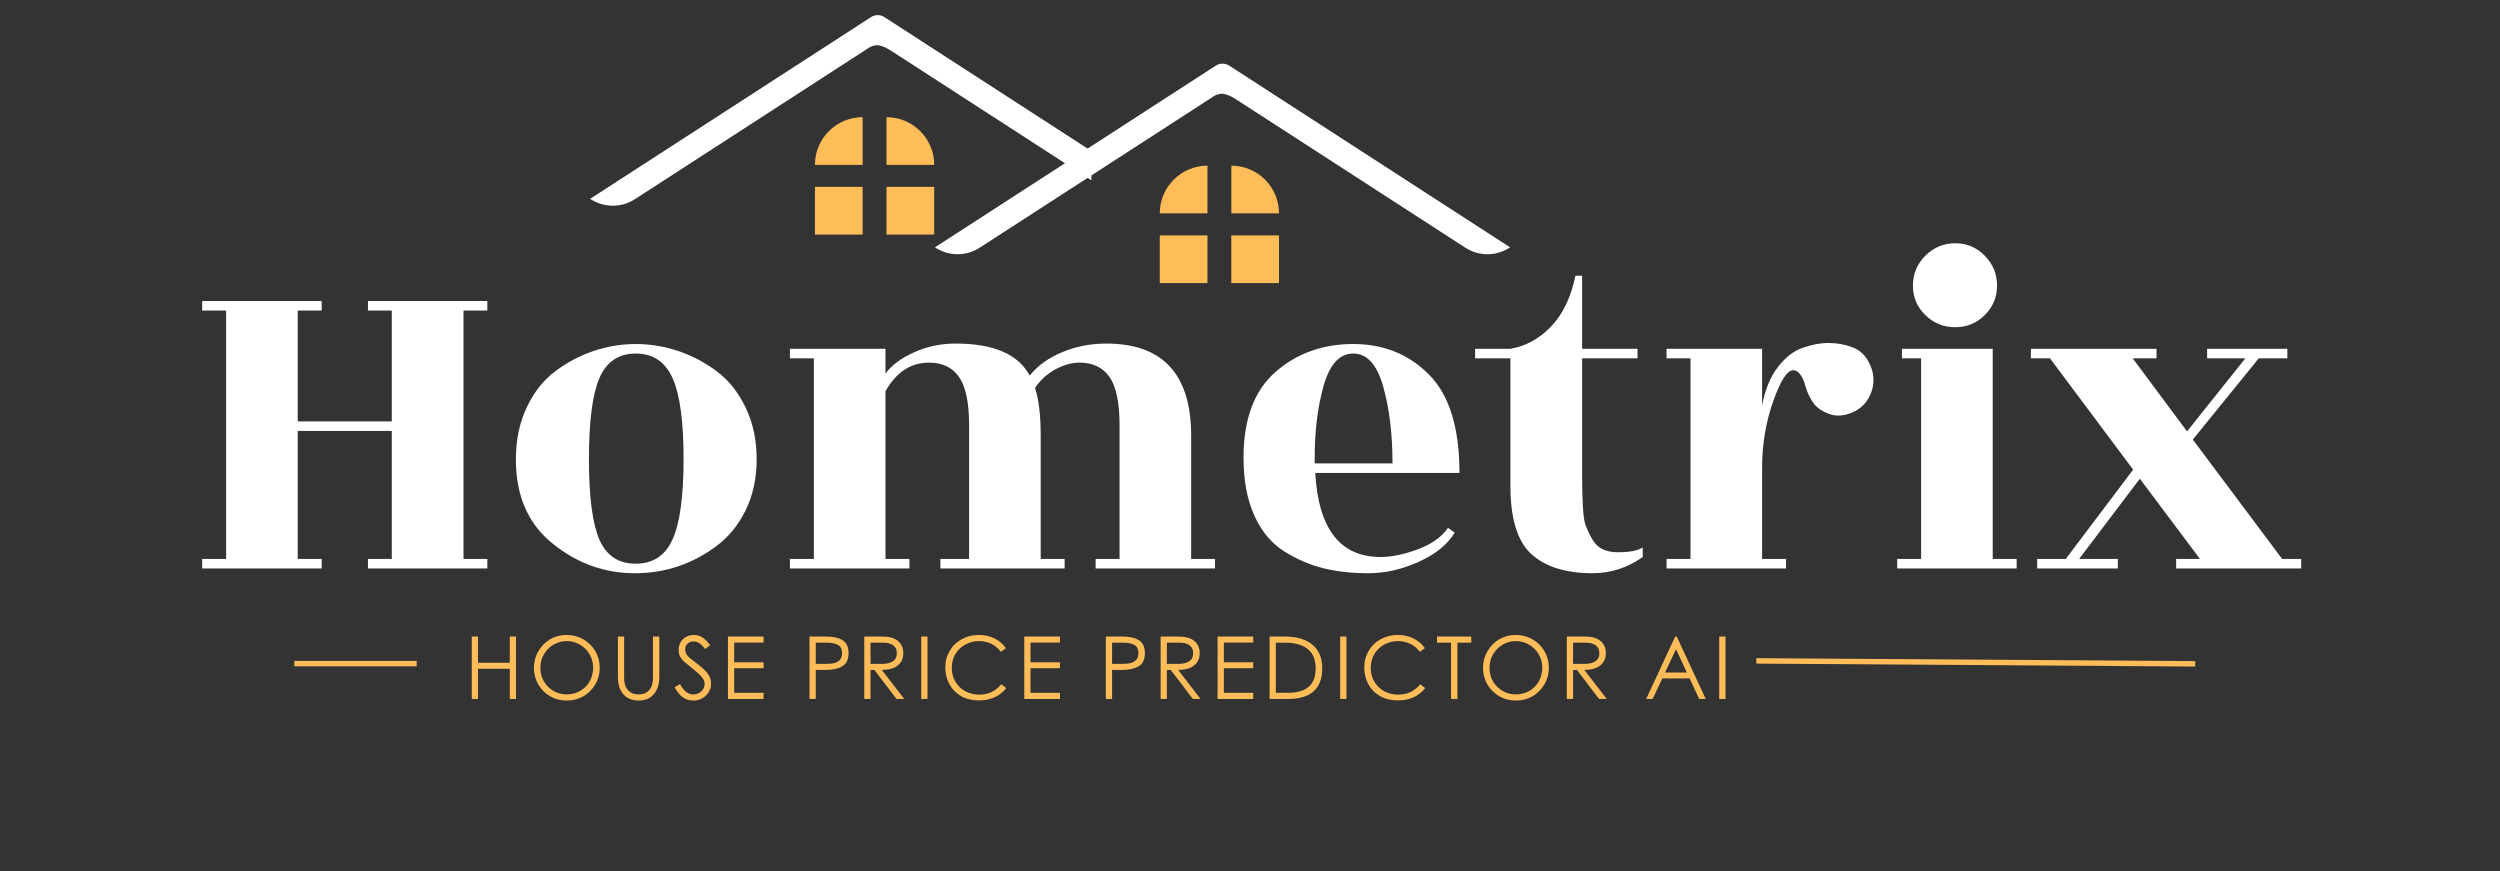 <svg xmlns="http://www.w3.org/2000/svg" xmlns:xlink="http://www.w3.org/1999/xlink" width="459" zoomAndPan="magnify" viewBox="0 0 344.25 120" height="160" preserveAspectRatio="xMidYMid meet" version="1.2"><rect x="0" y="0" width="344.25" height="120" fill="#333333" stroke="none"/><defs><clipPath id="e18870a9a6"><path d="M 128.754 8.637 L 207.953 8.637 L 207.953 36 L 128.754 36 Z M 128.754 8.637 "/></clipPath><clipPath id="c4039533dc"><path d="M 81.273 2 L 150.277 2 L 150.277 29 L 81.273 29 Z M 81.273 2 "/></clipPath><clipPath id="27cda5775f"><path d="M 112 25 L 119 25 L 119 32.539 L 112 32.539 Z M 112 25 "/></clipPath><clipPath id="915c63b39b"><path d="M 122 25 L 129 25 L 129 32.539 L 122 32.539 Z M 122 25 "/></clipPath></defs><g id="ab0a2565d6"><g clip-rule="nonzero" clip-path="url(#e18870a9a6)"><path style=" stroke:none;fill-rule:evenodd;fill:#ffffff;fill-opacity:1;" d="M 207.938 34.059 C 206.137 35.266 203.715 35.363 201.781 34.109 C 191.828 27.672 173.676 15.926 170.145 13.641 C 169.082 12.953 168.34 12.898 168.34 12.898 C 167.914 12.898 167.5 13.02 167.141 13.25 C 167.141 13.25 145.961 26.953 134.902 34.109 C 132.965 35.363 130.543 35.266 128.742 34.059 L 167.422 9.035 C 167.98 8.676 168.703 8.676 169.262 9.035 Z M 207.938 34.059 "/></g><path style=" stroke:none;fill-rule:evenodd;fill:#ffbd59;fill-opacity:1;" d="M 166.266 22.812 C 162.641 22.812 159.699 25.754 159.699 29.379 L 166.266 29.379 Z M 166.266 22.812 "/><path style=" stroke:none;fill-rule:evenodd;fill:#ffbd59;fill-opacity:1;" d="M 159.699 32.414 L 166.266 32.414 L 166.266 38.98 L 159.699 38.98 Z M 159.699 32.414 "/><path style=" stroke:none;fill-rule:evenodd;fill:#ffbd59;fill-opacity:1;" d="M 169.551 32.414 L 176.117 32.414 L 176.117 38.98 L 169.551 38.98 Z M 169.551 32.414 "/><path style=" stroke:none;fill-rule:evenodd;fill:#ffbd59;fill-opacity:1;" d="M 169.555 22.812 C 173.18 22.812 176.121 25.754 176.121 29.379 L 169.555 29.379 Z M 169.555 22.812 "/><g clip-rule="nonzero" clip-path="url(#c4039533dc)"><path style=" stroke:none;fill-rule:evenodd;fill:#ffffff;fill-opacity:1;" d="M 160.457 27.379 C 158.656 28.586 156.234 28.68 154.301 27.43 C 144.348 20.988 126.195 9.246 122.664 6.961 C 121.598 6.273 120.859 6.215 120.859 6.215 C 120.434 6.219 120.02 6.34 119.66 6.57 C 119.66 6.57 98.48 20.273 87.422 27.43 C 85.484 28.68 83.062 28.586 81.262 27.379 L 119.941 2.355 C 120.5 1.992 121.223 1.992 121.781 2.355 Z M 160.457 27.379 "/></g><path style=" stroke:none;fill-rule:evenodd;fill:#ffbd59;fill-opacity:1;" d="M 118.785 16.133 C 115.156 16.133 112.219 19.07 112.219 22.699 L 118.785 22.699 Z M 118.785 16.133 "/><g clip-rule="nonzero" clip-path="url(#27cda5775f)"><path style=" stroke:none;fill-rule:evenodd;fill:#ffbd59;fill-opacity:1;" d="M 112.219 25.73 L 118.785 25.73 L 118.785 32.301 L 112.219 32.301 Z M 112.219 25.73 "/></g><g clip-rule="nonzero" clip-path="url(#915c63b39b)"><path style=" stroke:none;fill-rule:evenodd;fill:#ffbd59;fill-opacity:1;" d="M 122.07 25.73 L 128.637 25.73 L 128.637 32.301 L 122.07 32.301 Z M 122.07 25.73 "/></g><path style=" stroke:none;fill-rule:evenodd;fill:#ffbd59;fill-opacity:1;" d="M 122.074 16.133 C 125.699 16.133 128.641 19.07 128.641 22.699 L 122.074 22.699 Z M 122.074 16.133 "/><g style="fill:#ffffff;fill-opacity:1;"><g transform="translate(25.871, 78.277)"><path style="stroke:none" d="M 41.234 -35.516 L 37.953 -35.516 L 37.953 -1.312 L 41.234 -1.312 L 41.234 0 L 24.797 0 L 24.797 -1.312 L 28.078 -1.312 L 28.078 -18.938 L 15.125 -18.938 L 15.125 -1.312 L 18.422 -1.312 L 18.422 0 L 1.969 0 L 1.969 -1.312 L 5.266 -1.312 L 5.266 -35.516 L 1.969 -35.516 L 1.969 -36.828 L 18.422 -36.828 L 18.422 -35.516 L 15.125 -35.516 L 15.125 -20.25 L 28.078 -20.25 L 28.078 -35.516 L 24.797 -35.516 L 24.797 -36.828 L 41.234 -36.828 Z M 41.234 -35.516 "/></g></g><g style="fill:#ffffff;fill-opacity:1;"><g transform="translate(69.067, 78.277)"><path style="stroke:none" d="M 13.469 -3.969 C 14.438 -1.758 16.102 -0.656 18.469 -0.656 C 20.844 -0.656 22.535 -1.77 23.547 -4 C 24.555 -6.238 25.062 -9.938 25.062 -15.094 C 25.062 -20.25 24.555 -23.953 23.547 -26.203 C 22.535 -28.461 20.844 -29.594 18.469 -29.594 C 16.102 -29.594 14.438 -28.461 13.469 -26.203 C 12.508 -23.953 12.031 -20.238 12.031 -15.062 C 12.031 -9.883 12.508 -6.188 13.469 -3.969 Z M 18.344 0.656 C 14.176 0.656 10.406 -0.703 7.031 -3.422 C 3.656 -6.141 1.969 -10 1.969 -15 C 1.969 -17.664 2.461 -20.051 3.453 -22.156 C 4.441 -24.258 5.754 -25.926 7.391 -27.156 C 9.035 -28.383 10.801 -29.316 12.688 -29.953 C 14.57 -30.586 16.5 -30.906 18.469 -30.906 C 20.445 -30.906 22.391 -30.586 24.297 -29.953 C 26.203 -29.316 27.977 -28.383 29.625 -27.156 C 31.27 -25.926 32.598 -24.258 33.609 -22.156 C 34.617 -20.051 35.125 -17.68 35.125 -15.047 C 35.125 -12.422 34.617 -10.078 33.609 -8.016 C 32.598 -5.961 31.258 -4.32 29.594 -3.094 C 26.258 -0.594 22.508 0.656 18.344 0.656 Z M 18.344 0.656 "/></g></g><g style="fill:#ffffff;fill-opacity:1;"><g transform="translate(106.148, 78.277)"><path style="stroke:none" d="M 57.875 -1.312 L 61.156 -1.312 L 61.156 0 L 44.719 0 L 44.719 -1.312 L 48.016 -1.312 L 48.016 -19.734 C 48.016 -22.848 47.551 -25.062 46.625 -26.375 C 45.707 -27.688 44.328 -28.344 42.484 -28.344 C 41.43 -28.344 40.332 -28.035 39.188 -27.422 C 38.051 -26.805 37.113 -25.953 36.375 -24.859 C 36.895 -23.273 37.156 -21.082 37.156 -18.281 L 37.156 -1.312 L 40.453 -1.312 L 40.453 0 L 23.344 0 L 23.344 -1.312 L 27.297 -1.312 L 27.297 -19.734 C 27.297 -22.848 26.832 -25.062 25.906 -26.375 C 24.988 -27.688 23.609 -28.344 21.766 -28.344 C 19.266 -28.344 17.27 -27.031 15.781 -24.406 L 15.781 -1.312 L 19.078 -1.312 L 19.078 0 L 2.625 0 L 2.625 -1.312 L 5.922 -1.312 L 5.922 -28.938 L 2.625 -28.938 L 2.625 -30.25 L 15.781 -30.25 L 15.781 -26.828 C 16.613 -27.973 17.914 -28.945 19.688 -29.75 C 21.469 -30.562 23.391 -30.969 25.453 -30.969 C 30.672 -30.969 34.066 -29.5 35.641 -26.562 C 36.785 -27.969 38.301 -29.051 40.188 -29.812 C 42.07 -30.582 44.066 -30.969 46.172 -30.969 C 53.973 -30.969 57.875 -26.738 57.875 -18.281 Z M 57.875 -1.312 "/></g></g><g style="fill:#ffffff;fill-opacity:1;"><g transform="translate(169.265, 78.277)"><path style="stroke:none" d="M 31.703 -13.156 L 11.844 -13.156 C 12.281 -5.438 15.281 -1.578 20.844 -1.578 C 22.332 -1.578 24.031 -1.926 25.938 -2.625 C 27.852 -3.332 29.25 -4.32 30.125 -5.594 L 31.047 -4.938 C 30.078 -3.312 28.43 -1.973 26.109 -0.922 C 23.785 0.129 21.473 0.656 19.172 0.656 C 16.867 0.656 14.797 0.426 12.953 -0.031 C 11.109 -0.488 9.312 -1.266 7.562 -2.359 C 5.812 -3.461 4.441 -5.109 3.453 -7.297 C 2.461 -9.492 1.969 -12.145 1.969 -15.25 C 1.969 -20.562 3.438 -24.5 6.375 -27.062 C 9.312 -29.625 12.875 -30.906 17.062 -30.906 C 21.25 -30.906 24.734 -29.5 27.516 -26.688 C 30.305 -23.883 31.703 -19.375 31.703 -13.156 Z M 11.766 -14.469 L 22.484 -14.469 C 22.484 -18.5 22.055 -22.023 21.203 -25.047 C 20.348 -28.078 18.977 -29.594 17.094 -29.594 C 15.207 -29.594 13.848 -28.133 13.016 -25.219 C 12.18 -22.301 11.766 -18.957 11.766 -15.188 Z M 11.766 -14.469 "/></g></g><g style="fill:#ffffff;fill-opacity:1;"><g transform="translate(203.125, 78.277)"><path style="stroke:none" d="M 14.734 -28.938 L 14.734 -12.891 C 14.734 -9.117 14.883 -6.828 15.188 -6.016 C 15.5 -5.203 15.828 -4.516 16.172 -3.953 C 16.836 -2.805 17.988 -2.234 19.625 -2.234 C 21.27 -2.234 22.422 -2.453 23.078 -2.891 L 23.078 -1.578 C 20.973 -0.086 18.672 0.656 16.172 0.656 C 12.492 0.656 9.688 -0.219 7.75 -1.969 C 5.82 -3.727 4.859 -6.863 4.859 -11.375 L 4.859 -28.938 L 0 -28.938 L 0 -30.25 L 4.859 -30.25 C 6.961 -30.602 8.828 -31.625 10.453 -33.312 C 12.078 -35 13.195 -37.332 13.812 -40.312 L 14.734 -40.312 L 14.734 -30.25 L 22.359 -30.25 L 22.359 -28.938 Z M 14.734 -28.938 "/></g></g><g style="fill:#ffffff;fill-opacity:1;"><g transform="translate(226.86, 78.277)"><path style="stroke:none" d="M 19.078 0 L 2.625 0 L 2.625 -1.312 L 5.922 -1.312 L 5.922 -28.938 L 2.625 -28.938 L 2.625 -30.25 L 15.781 -30.25 L 15.781 -22.422 C 16.176 -24.578 16.891 -26.332 17.922 -27.688 C 18.953 -29.039 20.094 -29.938 21.344 -30.375 C 22.594 -30.82 23.797 -31.047 24.953 -31.047 C 26.117 -31.047 27.238 -30.836 28.312 -30.422 C 29.383 -30.004 30.18 -29.172 30.703 -27.922 C 31.234 -26.672 31.258 -25.422 30.781 -24.172 C 30.301 -22.922 29.457 -22.031 28.25 -21.5 C 27.039 -20.977 25.93 -20.914 24.922 -21.312 C 23.91 -21.707 23.188 -22.242 22.75 -22.922 C 22.312 -23.598 22.004 -24.242 21.828 -24.859 C 21.391 -26.484 20.801 -27.297 20.062 -27.297 C 19.227 -27.297 18.305 -25.859 17.297 -22.984 C 16.285 -20.109 15.781 -17.07 15.781 -13.875 L 15.781 -1.312 L 19.078 -1.312 Z M 19.078 0 "/></g></g><g style="fill:#ffffff;fill-opacity:1;"><g transform="translate(258.616, 78.277)"><path style="stroke:none" d="M 15.781 -1.312 L 19.078 -1.312 L 19.078 0 L 2.625 0 L 2.625 -1.312 L 5.922 -1.312 L 5.922 -28.938 L 3.281 -28.938 L 3.281 -30.25 L 15.781 -30.25 Z M 16.375 -38.953 C 16.375 -37.359 15.812 -36.004 14.688 -34.891 C 13.57 -33.773 12.211 -33.219 10.609 -33.219 C 9.016 -33.219 7.645 -33.773 6.5 -34.891 C 5.363 -36.004 4.797 -37.359 4.797 -38.953 C 4.797 -40.555 5.363 -41.926 6.5 -43.062 C 7.645 -44.207 9.016 -44.781 10.609 -44.781 C 12.211 -44.781 13.57 -44.207 14.688 -43.062 C 15.812 -41.926 16.375 -40.555 16.375 -38.953 Z M 16.375 -38.953 "/></g></g><g style="fill:#ffffff;fill-opacity:1;"><g transform="translate(279.655, 78.277)"><path style="stroke:none" d="M 11.969 0 L 0.859 0 L 0.859 -1.312 L 4.797 -1.312 L 14.078 -13.609 L 2.625 -28.938 L 0 -28.938 L 0 -30.25 L 17.297 -30.25 L 17.297 -28.938 L 14.016 -28.938 L 21.5 -18.875 L 29.531 -28.938 L 24.266 -28.938 L 24.266 -30.25 L 35.312 -30.25 L 35.312 -28.938 L 31.375 -28.938 L 22.297 -17.75 L 34.594 -1.312 L 37.219 -1.312 L 37.219 0 L 20 0 L 20 -1.312 L 23.281 -1.312 L 15 -12.359 L 6.641 -1.312 L 11.969 -1.312 Z M 11.969 0 "/></g></g><g style="fill:#ffbd59;fill-opacity:1;"><g transform="translate(59.834, 96.246)"><path style="stroke:none" d=""/></g></g><g style="fill:#ffbd59;fill-opacity:1;"><g transform="translate(63.915, 96.246)"><path style="stroke:none" d="M 1.047 -8.594 L 1.906 -8.594 L 1.906 -4.984 L 6.281 -4.984 L 6.281 -8.594 L 7.141 -8.594 L 7.141 0 L 6.281 0 L 6.281 -4.156 L 1.906 -4.156 L 1.906 0 L 1.047 0 Z M 1.047 -8.594 "/></g></g><g style="fill:#ffbd59;fill-opacity:1;"><g transform="translate(72.848, 96.246)"><path style="stroke:none" d="M 5.203 0.219 C 4.336 0.219 3.562 0.016 2.875 -0.391 C 2.188 -0.797 1.645 -1.344 1.25 -2.031 C 0.863 -2.719 0.672 -3.461 0.672 -4.266 C 0.672 -5.098 0.867 -5.859 1.266 -6.547 C 1.66 -7.242 2.195 -7.797 2.875 -8.203 C 3.562 -8.609 4.316 -8.812 5.141 -8.812 C 5.992 -8.812 6.77 -8.613 7.469 -8.219 C 8.164 -7.82 8.719 -7.273 9.125 -6.578 C 9.531 -5.891 9.734 -5.129 9.734 -4.297 C 9.734 -3.461 9.531 -2.703 9.125 -2.016 C 8.727 -1.328 8.188 -0.781 7.5 -0.375 C 6.812 0.02 6.047 0.219 5.203 0.219 Z M 5.188 -0.625 C 5.844 -0.625 6.453 -0.781 7.016 -1.094 C 7.578 -1.406 8.02 -1.844 8.344 -2.406 C 8.664 -2.969 8.828 -3.602 8.828 -4.312 C 8.828 -5.008 8.656 -5.633 8.312 -6.188 C 7.977 -6.75 7.531 -7.188 6.969 -7.5 C 6.414 -7.812 5.82 -7.969 5.188 -7.969 C 4.551 -7.969 3.957 -7.812 3.406 -7.5 C 2.852 -7.188 2.406 -6.742 2.062 -6.172 C 1.727 -5.609 1.562 -4.973 1.562 -4.266 C 1.562 -3.578 1.727 -2.953 2.062 -2.391 C 2.395 -1.836 2.836 -1.406 3.391 -1.094 C 3.941 -0.781 4.539 -0.625 5.188 -0.625 Z M 5.188 -0.625 "/></g></g><g style="fill:#ffbd59;fill-opacity:1;"><g transform="translate(84.007, 96.246)"><path style="stroke:none" d="M 3.922 0.219 C 3.336 0.219 2.832 0.094 2.406 -0.156 C 1.977 -0.414 1.648 -0.785 1.422 -1.266 C 1.191 -1.754 1.078 -2.332 1.078 -3 L 1.078 -8.594 L 1.938 -8.594 L 1.938 -2.844 C 1.938 -2.406 2.008 -2.02 2.156 -1.688 C 2.301 -1.363 2.523 -1.102 2.828 -0.906 C 3.129 -0.719 3.492 -0.625 3.922 -0.625 C 4.359 -0.625 4.723 -0.719 5.016 -0.906 C 5.316 -1.102 5.539 -1.363 5.688 -1.688 C 5.832 -2.02 5.906 -2.391 5.906 -2.797 L 5.906 -8.594 L 6.781 -8.594 L 6.781 -3 C 6.781 -2.332 6.66 -1.754 6.422 -1.266 C 6.191 -0.785 5.863 -0.414 5.438 -0.156 C 5.008 0.094 4.504 0.219 3.922 0.219 Z M 3.922 0.219 "/></g></g><g style="fill:#ffbd59;fill-opacity:1;"><g transform="translate(92.605, 96.246)"><path style="stroke:none" d="M 2.891 0.219 C 2.316 0.219 1.82 0.066 1.406 -0.234 C 1 -0.535 0.629 -0.992 0.297 -1.609 L 1.031 -2.047 C 1.281 -1.578 1.555 -1.223 1.859 -0.984 C 2.172 -0.742 2.492 -0.625 2.828 -0.625 C 3.117 -0.625 3.383 -0.688 3.625 -0.812 C 3.875 -0.945 4.066 -1.125 4.203 -1.344 C 4.348 -1.57 4.422 -1.816 4.422 -2.078 C 4.422 -2.348 4.344 -2.594 4.188 -2.812 C 4.039 -3.039 3.828 -3.273 3.547 -3.516 C 3.273 -3.766 2.789 -4.172 2.094 -4.734 C 1.781 -4.973 1.535 -5.188 1.359 -5.375 C 1.191 -5.57 1.062 -5.781 0.969 -6 C 0.883 -6.219 0.844 -6.484 0.844 -6.797 C 0.844 -7.18 0.938 -7.523 1.125 -7.828 C 1.312 -8.141 1.562 -8.379 1.875 -8.547 C 2.195 -8.723 2.551 -8.812 2.938 -8.812 C 3.414 -8.812 3.828 -8.688 4.172 -8.438 C 4.516 -8.195 4.852 -7.852 5.188 -7.406 L 4.484 -6.875 C 4.305 -7.113 4.145 -7.301 4 -7.438 C 3.852 -7.582 3.691 -7.695 3.516 -7.781 C 3.336 -7.875 3.133 -7.922 2.906 -7.922 C 2.664 -7.922 2.457 -7.867 2.281 -7.766 C 2.102 -7.672 1.969 -7.539 1.875 -7.375 C 1.789 -7.207 1.75 -7.023 1.75 -6.828 C 1.75 -6.555 1.828 -6.301 1.984 -6.062 C 2.141 -5.832 2.375 -5.609 2.688 -5.391 C 3.32 -4.922 3.812 -4.535 4.156 -4.234 C 4.508 -3.93 4.789 -3.602 5 -3.25 C 5.207 -2.906 5.312 -2.52 5.312 -2.094 C 5.312 -1.695 5.207 -1.32 5 -0.969 C 4.789 -0.613 4.5 -0.328 4.125 -0.109 C 3.758 0.109 3.348 0.219 2.891 0.219 Z M 2.891 0.219 "/></g></g><g style="fill:#ffbd59;fill-opacity:1;"><g transform="translate(99.19, 96.246)"><path style="stroke:none" d="M 1.047 -8.594 L 5.953 -8.594 L 5.953 -7.766 L 1.906 -7.766 L 1.906 -5.047 L 5.953 -5.047 L 5.953 -4.234 L 1.906 -4.234 L 1.906 -0.844 L 5.953 -0.844 L 5.953 0 L 1.047 0 Z M 1.047 -8.594 "/></g></g><g style="fill:#ffbd59;fill-opacity:1;"><g transform="translate(106.351, 96.246)"><path style="stroke:none" d=""/></g></g><g style="fill:#ffbd59;fill-opacity:1;"><g transform="translate(110.422, 96.246)"><path style="stroke:none" d="M 3.359 -8.594 C 4.305 -8.594 5.051 -8.426 5.594 -8.094 C 6.145 -7.758 6.422 -7.164 6.422 -6.312 C 6.422 -5.438 6.133 -4.832 5.562 -4.5 C 5 -4.164 4.242 -4 3.297 -4 L 1.906 -4 L 1.906 0 L 1.047 0 L 1.047 -8.594 Z M 3.328 -4.828 C 3.785 -4.828 4.176 -4.867 4.5 -4.953 C 4.82 -5.047 5.07 -5.195 5.25 -5.406 C 5.438 -5.625 5.531 -5.926 5.531 -6.312 C 5.531 -6.852 5.344 -7.227 4.969 -7.438 C 4.602 -7.645 4.086 -7.75 3.422 -7.75 L 1.906 -7.75 L 1.906 -4.828 Z M 3.328 -4.828 "/></g></g><g style="fill:#ffbd59;fill-opacity:1;"><g transform="translate(117.966, 96.246)"><path style="stroke:none" d="M 3.5 -8.594 C 4.477 -8.594 5.207 -8.391 5.688 -7.984 C 6.176 -7.578 6.422 -7.02 6.422 -6.312 C 6.422 -5.801 6.297 -5.375 6.047 -5.031 C 5.805 -4.688 5.461 -4.426 5.016 -4.25 C 4.566 -4.082 4.047 -4 3.453 -4 L 6.547 0 L 5.484 0 L 2.438 -4 L 1.906 -4 L 1.906 0 L 1.047 0 L 1.047 -8.594 Z M 3.453 -4.828 C 4.109 -4.828 4.617 -4.945 4.984 -5.188 C 5.348 -5.426 5.531 -5.801 5.531 -6.312 C 5.531 -6.75 5.375 -7.098 5.062 -7.359 C 4.75 -7.617 4.281 -7.75 3.656 -7.75 L 1.906 -7.75 L 1.906 -4.828 Z M 3.453 -4.828 "/></g></g><g style="fill:#ffbd59;fill-opacity:1;"><g transform="translate(125.808, 96.246)"><path style="stroke:none" d="M 1.047 -8.594 L 1.906 -8.594 L 1.906 0 L 1.047 0 Z M 1.047 -8.594 "/></g></g><g style="fill:#ffbd59;fill-opacity:1;"><g transform="translate(129.496, 96.246)"><path style="stroke:none" d="M 5.297 0.203 C 4.367 0.203 3.551 0.004 2.844 -0.391 C 2.145 -0.797 1.609 -1.344 1.234 -2.031 C 0.859 -2.727 0.672 -3.5 0.672 -4.344 C 0.672 -5.176 0.867 -5.93 1.266 -6.609 C 1.66 -7.297 2.211 -7.832 2.922 -8.219 C 3.629 -8.613 4.422 -8.812 5.297 -8.812 C 6.078 -8.812 6.785 -8.656 7.422 -8.344 C 8.066 -8.039 8.598 -7.594 9.016 -7 L 8.328 -6.484 C 7.961 -6.973 7.52 -7.344 7 -7.594 C 6.488 -7.844 5.926 -7.969 5.312 -7.969 C 4.633 -7.969 4.008 -7.812 3.438 -7.5 C 2.863 -7.188 2.406 -6.75 2.062 -6.188 C 1.727 -5.625 1.562 -4.984 1.562 -4.266 C 1.562 -3.566 1.727 -2.938 2.062 -2.375 C 2.395 -1.82 2.848 -1.383 3.422 -1.062 C 4.004 -0.75 4.648 -0.594 5.359 -0.594 C 5.961 -0.594 6.516 -0.707 7.016 -0.938 C 7.523 -1.176 7.977 -1.535 8.375 -2.016 L 9.062 -1.5 C 8.625 -0.938 8.082 -0.508 7.438 -0.219 C 6.789 0.062 6.078 0.203 5.297 0.203 Z M 5.297 0.203 "/></g></g><g style="fill:#ffbd59;fill-opacity:1;"><g transform="translate(139.998, 96.246)"><path style="stroke:none" d="M 1.047 -8.594 L 5.953 -8.594 L 5.953 -7.766 L 1.906 -7.766 L 1.906 -5.047 L 5.953 -5.047 L 5.953 -4.234 L 1.906 -4.234 L 1.906 -0.844 L 5.953 -0.844 L 5.953 0 L 1.047 0 Z M 1.047 -8.594 "/></g></g><g style="fill:#ffbd59;fill-opacity:1;"><g transform="translate(147.158, 96.246)"><path style="stroke:none" d=""/></g></g><g style="fill:#ffbd59;fill-opacity:1;"><g transform="translate(151.229, 96.246)"><path style="stroke:none" d="M 3.359 -8.594 C 4.305 -8.594 5.051 -8.426 5.594 -8.094 C 6.145 -7.758 6.422 -7.164 6.422 -6.312 C 6.422 -5.438 6.133 -4.832 5.562 -4.5 C 5 -4.164 4.242 -4 3.297 -4 L 1.906 -4 L 1.906 0 L 1.047 0 L 1.047 -8.594 Z M 3.328 -4.828 C 3.785 -4.828 4.176 -4.867 4.5 -4.953 C 4.82 -5.047 5.07 -5.195 5.25 -5.406 C 5.438 -5.625 5.531 -5.926 5.531 -6.312 C 5.531 -6.852 5.344 -7.227 4.969 -7.438 C 4.602 -7.645 4.086 -7.75 3.422 -7.75 L 1.906 -7.75 L 1.906 -4.828 Z M 3.328 -4.828 "/></g></g><g style="fill:#ffbd59;fill-opacity:1;"><g transform="translate(158.773, 96.246)"><path style="stroke:none" d="M 3.5 -8.594 C 4.477 -8.594 5.207 -8.391 5.688 -7.984 C 6.176 -7.578 6.422 -7.02 6.422 -6.312 C 6.422 -5.801 6.297 -5.375 6.047 -5.031 C 5.805 -4.688 5.461 -4.426 5.016 -4.25 C 4.566 -4.082 4.047 -4 3.453 -4 L 6.547 0 L 5.484 0 L 2.438 -4 L 1.906 -4 L 1.906 0 L 1.047 0 L 1.047 -8.594 Z M 3.453 -4.828 C 4.109 -4.828 4.617 -4.945 4.984 -5.188 C 5.348 -5.426 5.531 -5.801 5.531 -6.312 C 5.531 -6.75 5.375 -7.098 5.062 -7.359 C 4.75 -7.617 4.281 -7.75 3.656 -7.75 L 1.906 -7.75 L 1.906 -4.828 Z M 3.453 -4.828 "/></g></g><g style="fill:#ffbd59;fill-opacity:1;"><g transform="translate(166.616, 96.246)"><path style="stroke:none" d="M 1.047 -8.594 L 5.953 -8.594 L 5.953 -7.766 L 1.906 -7.766 L 1.906 -5.047 L 5.953 -5.047 L 5.953 -4.234 L 1.906 -4.234 L 1.906 -0.844 L 5.953 -0.844 L 5.953 0 L 1.047 0 Z M 1.047 -8.594 "/></g></g><g style="fill:#ffbd59;fill-opacity:1;"><g transform="translate(173.776, 96.246)"><path style="stroke:none" d="M 3.156 -8.594 C 4.238 -8.594 5.16 -8.426 5.922 -8.094 C 6.691 -7.758 7.281 -7.266 7.688 -6.609 C 8.094 -5.961 8.297 -5.16 8.297 -4.203 C 8.297 -2.828 7.906 -1.781 7.125 -1.062 C 6.344 -0.352 5.156 0 3.562 0 L 1.047 0 L 1.047 -8.594 Z M 3.562 -0.844 C 4.812 -0.844 5.758 -1.113 6.406 -1.656 C 7.062 -2.195 7.391 -3.039 7.391 -4.188 C 7.391 -5.414 7.02 -6.316 6.281 -6.891 C 5.551 -7.461 4.508 -7.75 3.156 -7.75 L 1.906 -7.75 L 1.906 -0.844 Z M 3.562 -0.844 "/></g></g><g style="fill:#ffbd59;fill-opacity:1;"><g transform="translate(183.499, 96.246)"><path style="stroke:none" d="M 1.047 -8.594 L 1.906 -8.594 L 1.906 0 L 1.047 0 Z M 1.047 -8.594 "/></g></g><g style="fill:#ffbd59;fill-opacity:1;"><g transform="translate(187.187, 96.246)"><path style="stroke:none" d="M 5.297 0.203 C 4.367 0.203 3.551 0.004 2.844 -0.391 C 2.145 -0.797 1.609 -1.344 1.234 -2.031 C 0.859 -2.727 0.672 -3.5 0.672 -4.344 C 0.672 -5.176 0.867 -5.93 1.266 -6.609 C 1.66 -7.297 2.211 -7.832 2.922 -8.219 C 3.629 -8.613 4.422 -8.812 5.297 -8.812 C 6.078 -8.812 6.785 -8.656 7.422 -8.344 C 8.066 -8.039 8.598 -7.594 9.016 -7 L 8.328 -6.484 C 7.961 -6.973 7.52 -7.344 7 -7.594 C 6.488 -7.844 5.926 -7.969 5.312 -7.969 C 4.633 -7.969 4.008 -7.812 3.438 -7.5 C 2.863 -7.188 2.406 -6.75 2.062 -6.188 C 1.727 -5.625 1.562 -4.984 1.562 -4.266 C 1.562 -3.566 1.727 -2.938 2.062 -2.375 C 2.395 -1.82 2.848 -1.383 3.422 -1.062 C 4.004 -0.75 4.648 -0.594 5.359 -0.594 C 5.961 -0.594 6.516 -0.707 7.016 -0.938 C 7.523 -1.176 7.977 -1.535 8.375 -2.016 L 9.062 -1.5 C 8.625 -0.938 8.082 -0.508 7.438 -0.219 C 6.789 0.062 6.078 0.203 5.297 0.203 Z M 5.297 0.203 "/></g></g><g style="fill:#ffbd59;fill-opacity:1;"><g transform="translate(197.688, 96.246)"><path style="stroke:none" d="M 2.125 -7.75 L 0.188 -7.75 L 0.188 -8.594 L 4.906 -8.594 L 4.906 -7.75 L 3 -7.75 L 3 0 L 2.125 0 Z M 2.125 -7.75 "/></g></g><g style="fill:#ffbd59;fill-opacity:1;"><g transform="translate(203.543, 96.246)"><path style="stroke:none" d="M 5.203 0.219 C 4.336 0.219 3.562 0.016 2.875 -0.391 C 2.188 -0.797 1.645 -1.344 1.25 -2.031 C 0.863 -2.719 0.672 -3.461 0.672 -4.266 C 0.672 -5.098 0.867 -5.859 1.266 -6.547 C 1.66 -7.242 2.195 -7.797 2.875 -8.203 C 3.562 -8.609 4.316 -8.812 5.141 -8.812 C 5.992 -8.812 6.77 -8.613 7.469 -8.219 C 8.164 -7.82 8.719 -7.273 9.125 -6.578 C 9.531 -5.891 9.734 -5.129 9.734 -4.297 C 9.734 -3.461 9.531 -2.703 9.125 -2.016 C 8.727 -1.328 8.188 -0.781 7.5 -0.375 C 6.812 0.02 6.047 0.219 5.203 0.219 Z M 5.188 -0.625 C 5.844 -0.625 6.453 -0.781 7.016 -1.094 C 7.578 -1.406 8.02 -1.844 8.344 -2.406 C 8.664 -2.969 8.828 -3.602 8.828 -4.312 C 8.828 -5.008 8.656 -5.633 8.312 -6.188 C 7.977 -6.75 7.531 -7.188 6.969 -7.5 C 6.414 -7.812 5.82 -7.969 5.188 -7.969 C 4.551 -7.969 3.957 -7.812 3.406 -7.5 C 2.852 -7.188 2.406 -6.742 2.062 -6.172 C 1.727 -5.609 1.562 -4.973 1.562 -4.266 C 1.562 -3.578 1.727 -2.953 2.062 -2.391 C 2.395 -1.836 2.836 -1.406 3.391 -1.094 C 3.941 -0.781 4.539 -0.625 5.188 -0.625 Z M 5.188 -0.625 "/></g></g><g style="fill:#ffbd59;fill-opacity:1;"><g transform="translate(214.703, 96.246)"><path style="stroke:none" d="M 3.5 -8.594 C 4.477 -8.594 5.207 -8.391 5.688 -7.984 C 6.176 -7.578 6.422 -7.02 6.422 -6.312 C 6.422 -5.801 6.297 -5.375 6.047 -5.031 C 5.805 -4.688 5.461 -4.426 5.016 -4.25 C 4.566 -4.082 4.047 -4 3.453 -4 L 6.547 0 L 5.484 0 L 2.438 -4 L 1.906 -4 L 1.906 0 L 1.047 0 L 1.047 -8.594 Z M 3.453 -4.828 C 4.109 -4.828 4.617 -4.945 4.984 -5.188 C 5.348 -5.426 5.531 -5.801 5.531 -6.312 C 5.531 -6.75 5.375 -7.098 5.062 -7.359 C 4.75 -7.617 4.281 -7.75 3.656 -7.75 L 1.906 -7.75 L 1.906 -4.828 Z M 3.453 -4.828 "/></g></g><g style="fill:#ffbd59;fill-opacity:1;"><g transform="translate(222.546, 96.246)"><path style="stroke:none" d=""/></g></g><g style="fill:#ffbd59;fill-opacity:1;"><g transform="translate(226.617, 96.246)"><path style="stroke:none" d="M 7.359 0 L 6.047 -2.828 L 2.281 -2.828 L 0.953 0 L 0.062 0 L 4.062 -8.594 L 4.266 -8.594 L 8.266 0 Z M 2.656 -3.641 L 5.656 -3.641 L 4.172 -6.859 Z M 2.656 -3.641 "/></g></g><g style="fill:#ffbd59;fill-opacity:1;"><g transform="translate(235.693, 96.246)"><path style="stroke:none" d="M 1.047 -8.594 L 1.906 -8.594 L 1.906 0 L 1.047 0 Z M 1.047 -8.594 "/></g></g><path style="fill:none;stroke-width:1;stroke-linecap:butt;stroke-linejoin:miter;stroke:#ffbd59;stroke-opacity:1;stroke-miterlimit:4;" d="M -0.002 0.5 L 22.521 0.5 " transform="matrix(0.748,0,0,0.748,40.532,91.005)"/><path style="fill:none;stroke-width:1;stroke-linecap:butt;stroke-linejoin:miter;stroke:#ffbd59;stroke-opacity:1;stroke-miterlimit:4;" d="M 0.001 0.499 L 80.798 0.5 " transform="matrix(0.748,0.005,-0.005,0.748,241.845,90.631)"/></g></svg>